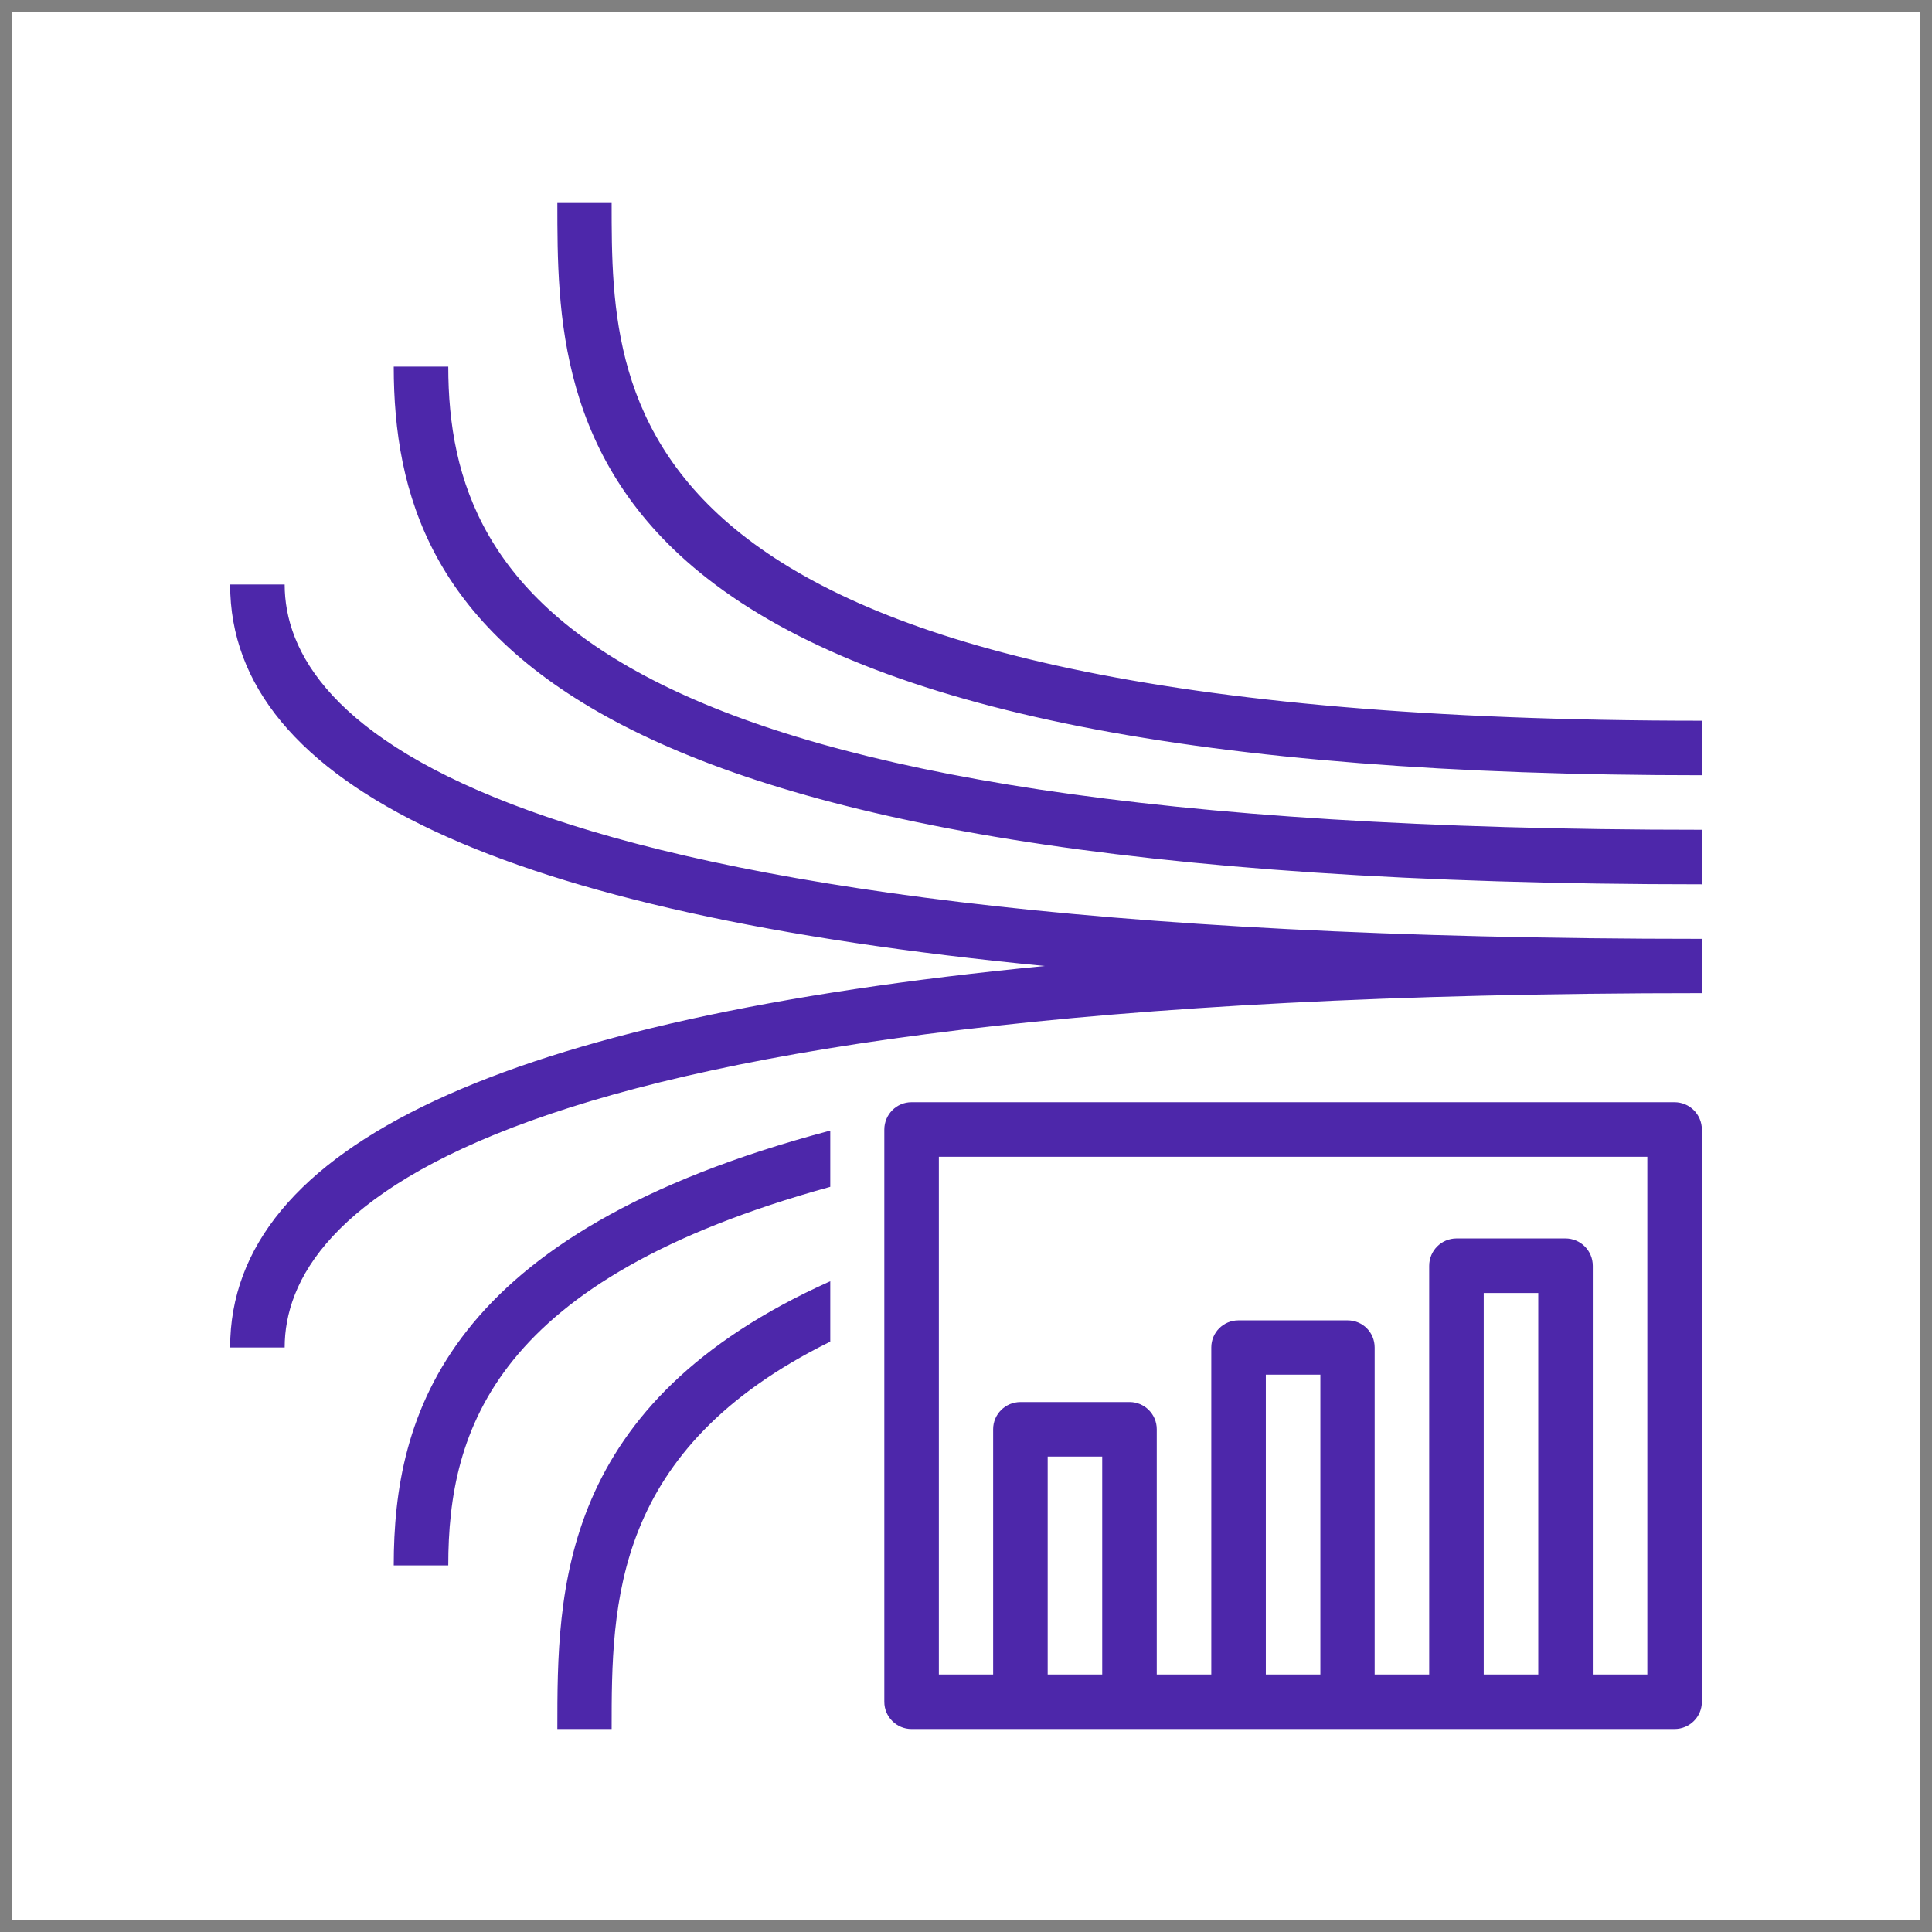 <?xml version="1.0" encoding="UTF-8"?>
<!DOCTYPE svg PUBLIC "-//W3C//DTD SVG 1.1//EN" "http://www.w3.org/Graphics/SVG/1.1/DTD/svg11.dtd">
<svg xmlns="http://www.w3.org/2000/svg" xmlns:xlink="http://www.w3.org/1999/xlink" version="1.1" width="79px" height="79px" viewBox="-0.5 -0.5 79 79" style="background-color: rgb(255, 255, 255);"><rect x="-0.5" y="-0.5" width="79" height="79" fill="#808080" stroke="none"/><defs><style type="text/css">@import url(https://fonts.googleapis.com/css?family=Gloria+Hallelujah);&#xa;@import url(https://fonts.googleapis.com/css?family=Architects+Daughter);&#xa;</style></defs><g><path d="M 0 0 L 78 0 L 78 78 L 0 78 Z" fill="#ffffff" stroke="none" pointer-events="all"/><path d="M 15.6 63.51 L 17.83 63.51 C 17.83 57.96 19.72 51.81 33.45 48.03 L 33.45 45.73 C 17.66 49.91 15.6 57.41 15.6 63.51 Z M 22.29 70.2 L 24.51 70.2 C 24.51 65.07 24.53 58.76 33.45 54.36 L 33.45 51.89 C 22.29 56.89 22.29 64.56 22.29 70.2 Z M 66.86 46.8 L 37.89 46.8 L 37.89 67.97 L 40.11 67.97 L 40.11 57.94 C 40.11 57.33 40.61 56.83 41.23 56.83 L 45.69 56.83 C 46.3 56.83 46.8 57.33 46.8 57.94 L 46.8 67.97 L 49.03 67.97 L 49.03 54.6 C 49.03 53.98 49.53 53.49 50.14 53.49 L 54.6 53.49 C 55.22 53.49 55.71 53.98 55.71 54.6 L 55.71 67.97 L 57.94 67.97 L 57.94 51.26 C 57.94 50.64 58.44 50.14 59.06 50.14 L 63.51 50.14 C 64.13 50.14 64.63 50.64 64.63 51.26 L 64.63 67.97 L 66.86 67.97 Z M 60.17 67.97 L 62.4 67.97 L 62.4 52.37 L 60.17 52.37 Z M 51.26 67.97 L 53.49 67.97 L 53.49 55.71 L 51.26 55.71 Z M 42.34 67.97 L 44.57 67.97 L 44.57 59.06 L 42.34 59.06 Z M 69.09 45.69 L 69.09 69.09 C 69.09 69.7 68.59 70.2 67.97 70.2 L 36.77 70.2 C 36.16 70.2 35.66 69.7 35.66 69.09 L 35.66 45.69 C 35.66 45.07 36.16 44.57 36.77 44.57 L 67.97 44.57 C 68.59 44.57 69.09 45.07 69.09 45.69 Z M 11.14 23.4 L 8.91 23.4 C 8.91 31.64 20.1 36.86 42.22 39 C 20.1 41.14 8.91 46.36 8.91 54.6 L 11.14 54.6 C 11.14 49.19 18.67 40.11 69.09 40.11 L 69.09 37.89 C 18.67 37.89 11.14 28.81 11.14 23.4 Z M 17.83 14.49 L 15.6 14.49 C 15.6 24.96 21.95 35.66 69.09 35.66 L 69.09 33.43 C 23.92 33.43 17.83 23.85 17.83 14.49 Z M 69.09 28.97 L 69.09 31.2 C 48.65 31.2 35.35 28.57 28.43 23.16 C 22.29 18.37 22.29 12.26 22.29 7.8 L 24.51 7.8 C 24.51 16.23 24.51 28.97 69.09 28.97 Z" fill="#4d27aa" stroke="none" pointer-events="all"/></g></svg>